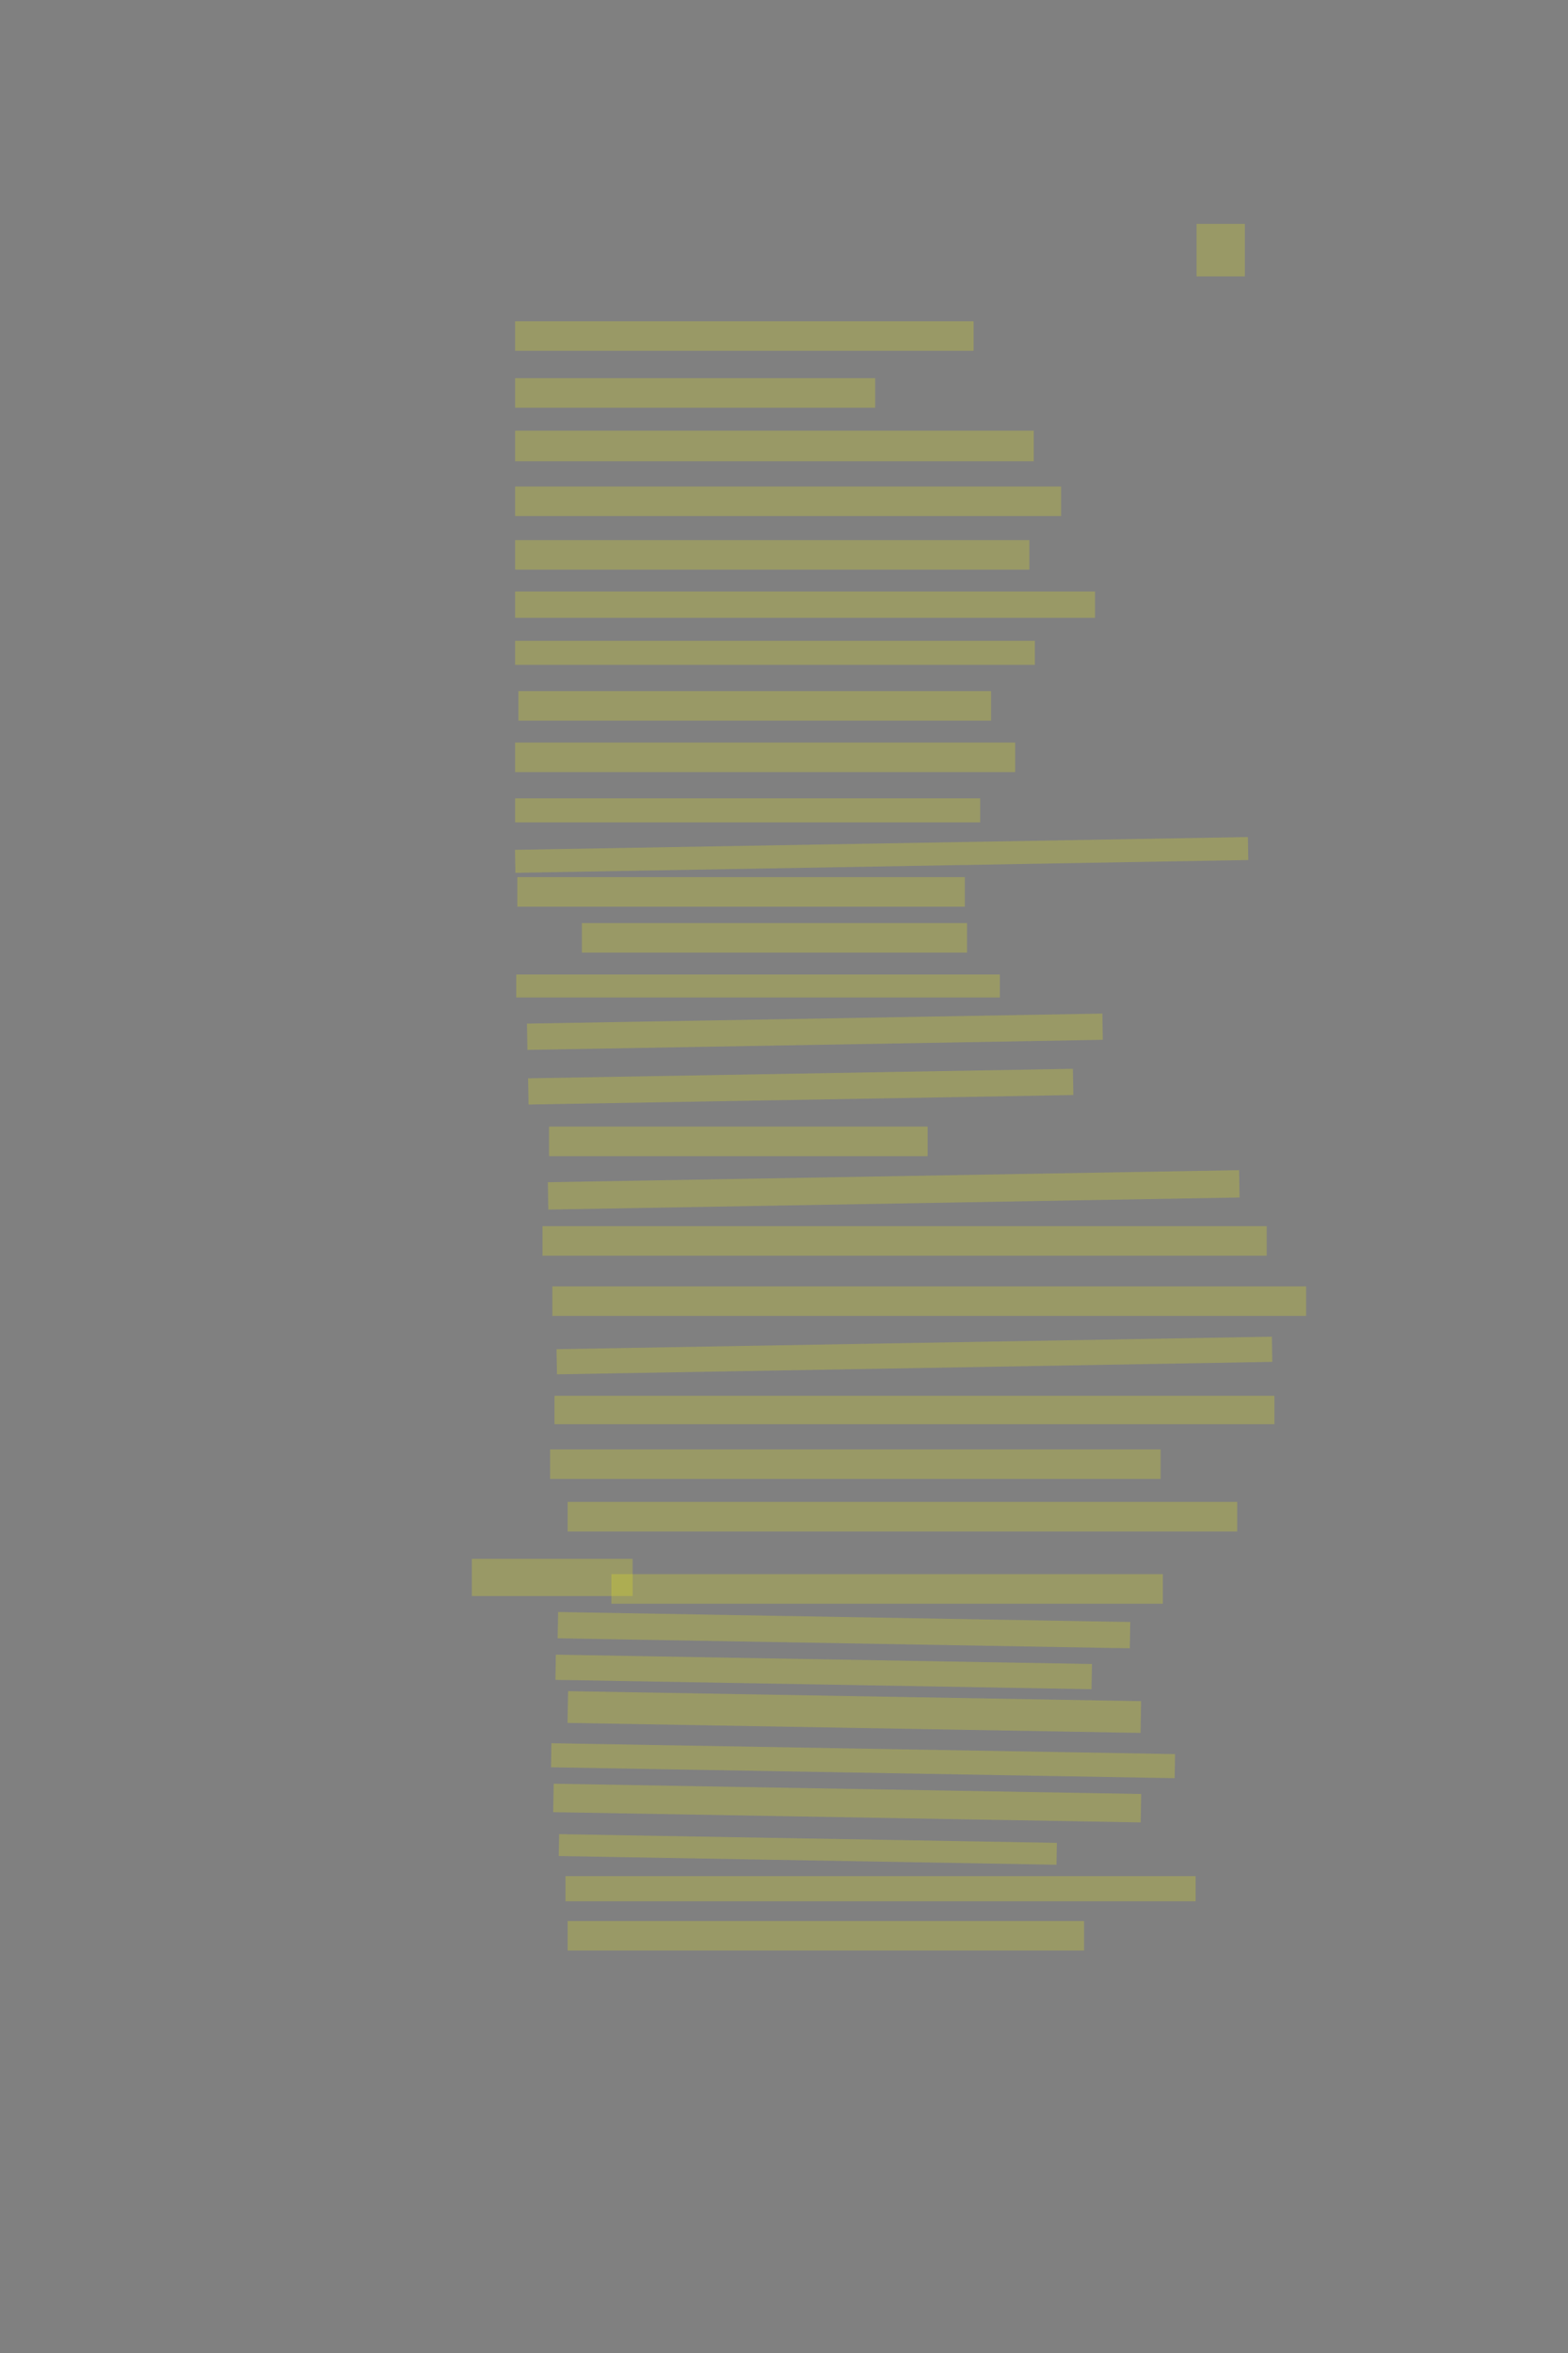 <?xml version="1.0" encoding="UTF-8" standalone="no"?><svg xmlns="http://www.w3.org/2000/svg" xmlns:xlink="http://www.w3.org/1999/xlink" height="6144" width="4096">
 <rect width="100%" height="100%" fill="#808080" stroke="none"/>
 <g>
  <title>Layer 1</title>
  <rect class=" imageannotationLine imageannotationLinked" fill="#FFFF00" fill-opacity="0.2" height="137.143" id="svg_2" stroke="#000000" stroke-dasharray="null" stroke-linecap="null" stroke-linejoin="null" stroke-opacity="0.5" stroke-width="null" width="126.19" x="3125.665" xlink:href="#la" y="584.572"/>
  <rect class=" imageannotationLine imageannotationLinked" fill="#FFFF00" fill-opacity="0.2" height="77.143" id="svg_4" stroke="#000000" stroke-dasharray="null" stroke-linecap="null" stroke-linejoin="null" stroke-opacity="0.5" stroke-width="null" width="1197.616" x="1345.667" xlink:href="#lb" y="838.857"/>
  <rect class=" imageannotationLine imageannotationLinked" fill="#FFFF00" fill-opacity="0.2" height="77.143" id="svg_6" stroke="#000000" stroke-dasharray="null" stroke-linecap="null" stroke-linejoin="null" stroke-opacity="0.5" stroke-width="null" width="940.473" x="1345.667" xlink:href="#lc" y="987.429"/>
  <rect class=" imageannotationLine imageannotationLinked" fill="#FFFF00" fill-opacity="0.2" height="80" id="svg_8" stroke="#000000" stroke-dasharray="null" stroke-linecap="null" stroke-linejoin="null" stroke-opacity="0.5" stroke-width="null" width="1354.759" x="1345.667" xlink:href="#ld" y="1124.572"/>
  <rect class=" imageannotationLine imageannotationLinked" fill="#FFFF00" fill-opacity="0.2" height="77.143" id="svg_10" stroke="#000000" stroke-dasharray="null" stroke-linecap="null" stroke-linejoin="null" stroke-opacity="0.5" stroke-width="null" width="1426.187" x="1345.667" xlink:href="#le" y="1270.286"/>
  <rect class=" imageannotationLine imageannotationLinked" fill="#FFFF00" fill-opacity="0.2" height="77.143" id="svg_12" stroke="#000000" stroke-dasharray="null" stroke-linecap="null" stroke-linejoin="null" stroke-opacity="0.5" stroke-width="null" width="1343.33" x="1345.667" xlink:href="#lf" y="1410.286"/>
  <rect class=" imageannotationLine imageannotationLinked" fill="#FFFF00" fill-opacity="0.2" height="68.571" id="svg_14" stroke="#000000" stroke-dasharray="null" stroke-linecap="null" stroke-linejoin="null" stroke-opacity="0.5" stroke-width="null" width="1514.759" x="1345.667" xlink:href="#lg" y="1544.572"/>
  <rect class=" imageannotationLine imageannotationLinked" fill="#FFFF00" fill-opacity="0.2" height="62.857" id="svg_16" stroke="#000000" stroke-dasharray="null" stroke-linecap="null" stroke-linejoin="null" stroke-opacity="0.5" stroke-width="null" width="1357.616" x="1345.667" xlink:href="#lh" y="1673.143"/>
  <rect class=" imageannotationLine imageannotationLinked" fill="#FFFF00" fill-opacity="0.2" height="77.143" id="svg_18" stroke="#000000" stroke-dasharray="null" stroke-linecap="null" stroke-linejoin="null" stroke-opacity="0.5" stroke-width="null" width="1234.758" x="1354.238" xlink:href="#li" y="1804.572"/>
  <rect class=" imageannotationLine imageannotationLinked" fill="#FFFF00" fill-opacity="0.2" height="77.143" id="svg_20" stroke="#000000" stroke-dasharray="null" stroke-linecap="null" stroke-linejoin="null" stroke-opacity="0.5" stroke-width="null" width="1306.187" x="1345.667" xlink:href="#lj" y="1938.858"/>
  <rect class=" imageannotationLine imageannotationLinked" fill="#FFFF00" fill-opacity="0.2" height="62.857" id="svg_22" stroke="#000000" stroke-dasharray="null" stroke-linecap="null" stroke-linejoin="null" stroke-opacity="0.5" stroke-width="null" width="1214.759" x="1345.667" xlink:href="#lk" y="2084.572"/>
  <rect class=" imageannotationLine imageannotationLinked" fill="#FFFF00" fill-opacity="0.2" height="60.053" id="svg_24" stroke="#000000" stroke-dasharray="null" stroke-linecap="null" stroke-linejoin="null" stroke-opacity="0.5" stroke-width="null" transform="rotate(-1 2303.06 2232.34)" width="1914.769" x="1345.672" xlink:href="#ll" y="2202.312"/>
  <rect class=" imageannotationLine imageannotationLinked" fill="#FFFF00" fill-opacity="0.2" height="77.143" id="svg_26" stroke="#000000" stroke-dasharray="null" stroke-linecap="null" stroke-linejoin="null" stroke-opacity="0.5" stroke-width="null" width="1169.044" x="1351.381" xlink:href="#lm" y="2290.286"/>
  <rect class=" imageannotationLine imageannotationLinked" fill="#FFFF00" fill-opacity="0.2" height="77.143" id="svg_28" stroke="#000000" stroke-dasharray="null" stroke-linecap="null" stroke-linejoin="null" stroke-opacity="0.5" stroke-width="null" width="1006.187" x="1519.952" xlink:href="#ln" y="2410.286"/>
  <rect class=" imageannotationLine imageannotationLinked" fill="#FFFF00" fill-opacity="0.2" height="60" id="svg_30" stroke="#000000" stroke-dasharray="null" stroke-linecap="null" stroke-linejoin="null" stroke-opacity="0.5" stroke-width="null" width="1263.33" x="1348.524" xlink:href="#lo" y="2544.572"/>
  <rect class=" imageannotationLine imageannotationLinked" fill="#FFFF00" fill-opacity="0.2" height="68.573" id="svg_32" stroke="#000000" stroke-dasharray="null" stroke-linecap="null" stroke-linejoin="null" stroke-opacity="0.5" stroke-width="null" transform="rotate(-1 2128.67 2693.98)" width="1503.253" x="1377.048" xlink:href="#lp" y="2659.692"/>
  <rect class=" imageannotationLine imageannotationLinked" fill="#FFFF00" fill-opacity="0.2" height="68.523" id="svg_34" stroke="#000000" stroke-dasharray="null" stroke-linecap="null" stroke-linejoin="null" stroke-opacity="0.5" stroke-width="null" transform="rotate(-1 2091.69 2837.46)" width="1423.365" x="1380.01" xlink:href="#lq" y="2803.194"/>
  <rect class=" imageannotationLine imageannotationLinked" fill="#FFFF00" fill-opacity="0.2" height="77.143" id="svg_36" stroke="#000000" stroke-dasharray="null" stroke-linecap="null" stroke-linejoin="null" stroke-opacity="0.5" stroke-width="null" width="989.044" x="1434.238" xlink:href="#lr" y="2941.715"/>
  <rect class=" imageannotationLine imageannotationLinked" fill="#FFFF00" fill-opacity="0.2" height="71.43" id="svg_38" stroke="#000000" stroke-dasharray="null" stroke-linecap="null" stroke-linejoin="null" stroke-opacity="0.5" stroke-width="null" transform="rotate(-1 2334.56 3106.9)" width="1806.065" x="1431.532" xlink:href="#ls" y="3071.182"/>
  <rect class=" imageannotationLine imageannotationLinked" fill="#FFFF00" fill-opacity="0.2" height="77.143" id="svg_40" stroke="#000000" stroke-dasharray="null" stroke-linecap="null" stroke-linejoin="null" stroke-opacity="0.5" stroke-width="null" width="1891.901" x="1417.095" xlink:href="#lt" y="3201.715"/>
  <rect class=" imageannotationLine imageannotationLinked" fill="#FFFF00" fill-opacity="0.2" height="77.143" id="svg_42" stroke="#000000" stroke-dasharray="null" stroke-linecap="null" stroke-linejoin="null" stroke-opacity="0.5" stroke-width="null" width="1969.044" x="1442.809" xlink:href="#lu" y="3358.858"/>
  <rect class=" imageannotationLine imageannotationLinked" fill="#FFFF00" fill-opacity="0.2" height="65.716" id="svg_44" stroke="#000000" stroke-dasharray="null" stroke-linecap="null" stroke-linejoin="null" stroke-opacity="0.5" stroke-width="null" transform="rotate(-1 2388.72 3539.44)" width="1868.912" x="1454.264" xlink:href="#lv" y="3506.581"/>
  <rect class=" imageannotationLine imageannotationLinked" fill="#FFFF00" fill-opacity="0.2" height="74.286" id="svg_46" stroke="#000000" stroke-dasharray="null" stroke-linecap="null" stroke-linejoin="null" stroke-opacity="0.5" stroke-width="null" width="1880.473" x="1448.524" xlink:href="#lw" y="3644.572"/>
  <rect class=" imageannotationLine imageannotationLinked" fill="#FFFF00" fill-opacity="0.2" height="77.143" id="svg_48" stroke="#000000" stroke-dasharray="null" stroke-linecap="null" stroke-linejoin="null" stroke-opacity="0.5" stroke-width="null" width="1594.758" x="1437.095" xlink:href="#lx" y="3784.572"/>
  <rect class=" imageannotationLine imageannotationLinked" fill="#FFFF00" fill-opacity="0.2" height="77.143" id="svg_50" stroke="#000000" stroke-dasharray="null" stroke-linecap="null" stroke-linejoin="null" stroke-opacity="0.5" stroke-width="null" width="1749.044" x="1482.809" xlink:href="#ly" y="3921.715"/>
  <rect class=" imageannotationLine imageannotationLinked" fill="#FFFF00" fill-opacity="0.2" height="77.143" id="svg_52" stroke="#000000" stroke-dasharray="null" stroke-linecap="null" stroke-linejoin="null" stroke-opacity="0.5" stroke-width="null" width="1440.473" x="1597.095" xlink:href="#Ja-duester" y="4110.286"/>
  <rect class=" imageannotationLine imageannotationLinked" fill="#FFFF00" fill-opacity="0.2" height="68.623" id="svg_54" stroke="#000000" stroke-dasharray="null" stroke-linecap="null" stroke-linejoin="null" stroke-opacity="0.5" stroke-width="null" transform="rotate(1 2204.64 4256.57)" width="1494.833" x="1457.222" xlink:href="#lz" y="4222.255"/>
  <rect class=" imageannotationLine imageannotationLinked" fill="#FFFF00" fill-opacity="0.2" height="65.816" id="svg_56" stroke="#000000" stroke-dasharray="null" stroke-linecap="null" stroke-linejoin="null" stroke-opacity="0.5" stroke-width="null" transform="rotate(1 2151.67 4365.67)" width="1400.661" x="1451.342" xlink:href="#laa" y="4332.759"/>
  <rect class=" imageannotationLine imageannotationLinked" fill="#FFFF00" fill-opacity="0.2" height="82.906" id="svg_58" stroke="#000000" stroke-dasharray="null" stroke-linecap="null" stroke-linejoin="null" stroke-opacity="0.5" stroke-width="null" transform="rotate(1 2231.67 4470.36)" width="1497.141" x="1483.095" xlink:href="#lab" y="4428.912"/>
  <rect class=" imageannotationLine imageannotationLinked" fill="#FFFF00" fill-opacity="0.2" height="62.859" id="svg_60" stroke="#000000" stroke-dasharray="null" stroke-linecap="null" stroke-linejoin="null" stroke-opacity="0.5" stroke-width="null" transform="rotate(1 2254.47 4597.41)" width="1629.298" x="1439.826" xlink:href="#lac" y="4565.982"/>
  <rect class=" imageannotationLine imageannotationLinked" fill="#FFFF00" fill-opacity="0.2" height="74.286" id="svg_62" stroke="#000000" stroke-dasharray="null" stroke-linecap="null" stroke-linejoin="null" stroke-opacity="0.5" stroke-width="null" transform="rotate(1 2213.06 4708.07)" width="1534.926" x="1445.596" xlink:href="#lad" y="4670.924"/>
  <rect class=" imageannotationLine imageannotationLinked" fill="#FFFF00" fill-opacity="0.2" height="57.196" id="svg_64" stroke="#000000" stroke-dasharray="null" stroke-linecap="null" stroke-linejoin="null" stroke-opacity="0.5" stroke-width="null" transform="rotate(1 2110.16 4829.15)" width="1300.427" x="1459.945" xlink:href="#lae" y="4800.555"/>
  <rect class=" imageannotationLine imageannotationLinked" fill="#FFFF00" fill-opacity="0.2" height="65.714" id="svg_66" stroke="#000000" stroke-dasharray="null" stroke-linecap="null" stroke-linejoin="null" stroke-opacity="0.5" stroke-width="null" width="1646.187" x="1477.095" xlink:href="#laf" y="4898.858"/>
  <rect class=" imageannotationLine imageannotationLinked" fill="#FFFF00" fill-opacity="0.2" height="77.143" id="svg_68" stroke="#000000" stroke-dasharray="null" stroke-linecap="null" stroke-linejoin="null" stroke-opacity="0.5" stroke-width="null" width="1349.044" x="1482.809" xlink:href="#lag" y="5016.001"/>
  <rect class=" imageannotationLine imageannotationLinked" fill="#FFFF00" fill-opacity="0.2" height="97.143" id="svg_71" stroke="#000000" stroke-dasharray="null" stroke-linecap="null" stroke-linejoin="null" stroke-opacity="0.5" stroke-width="null" width="420" x="1232.571" xlink:href="#lah" y="4070.286"/>
 </g>
</svg>